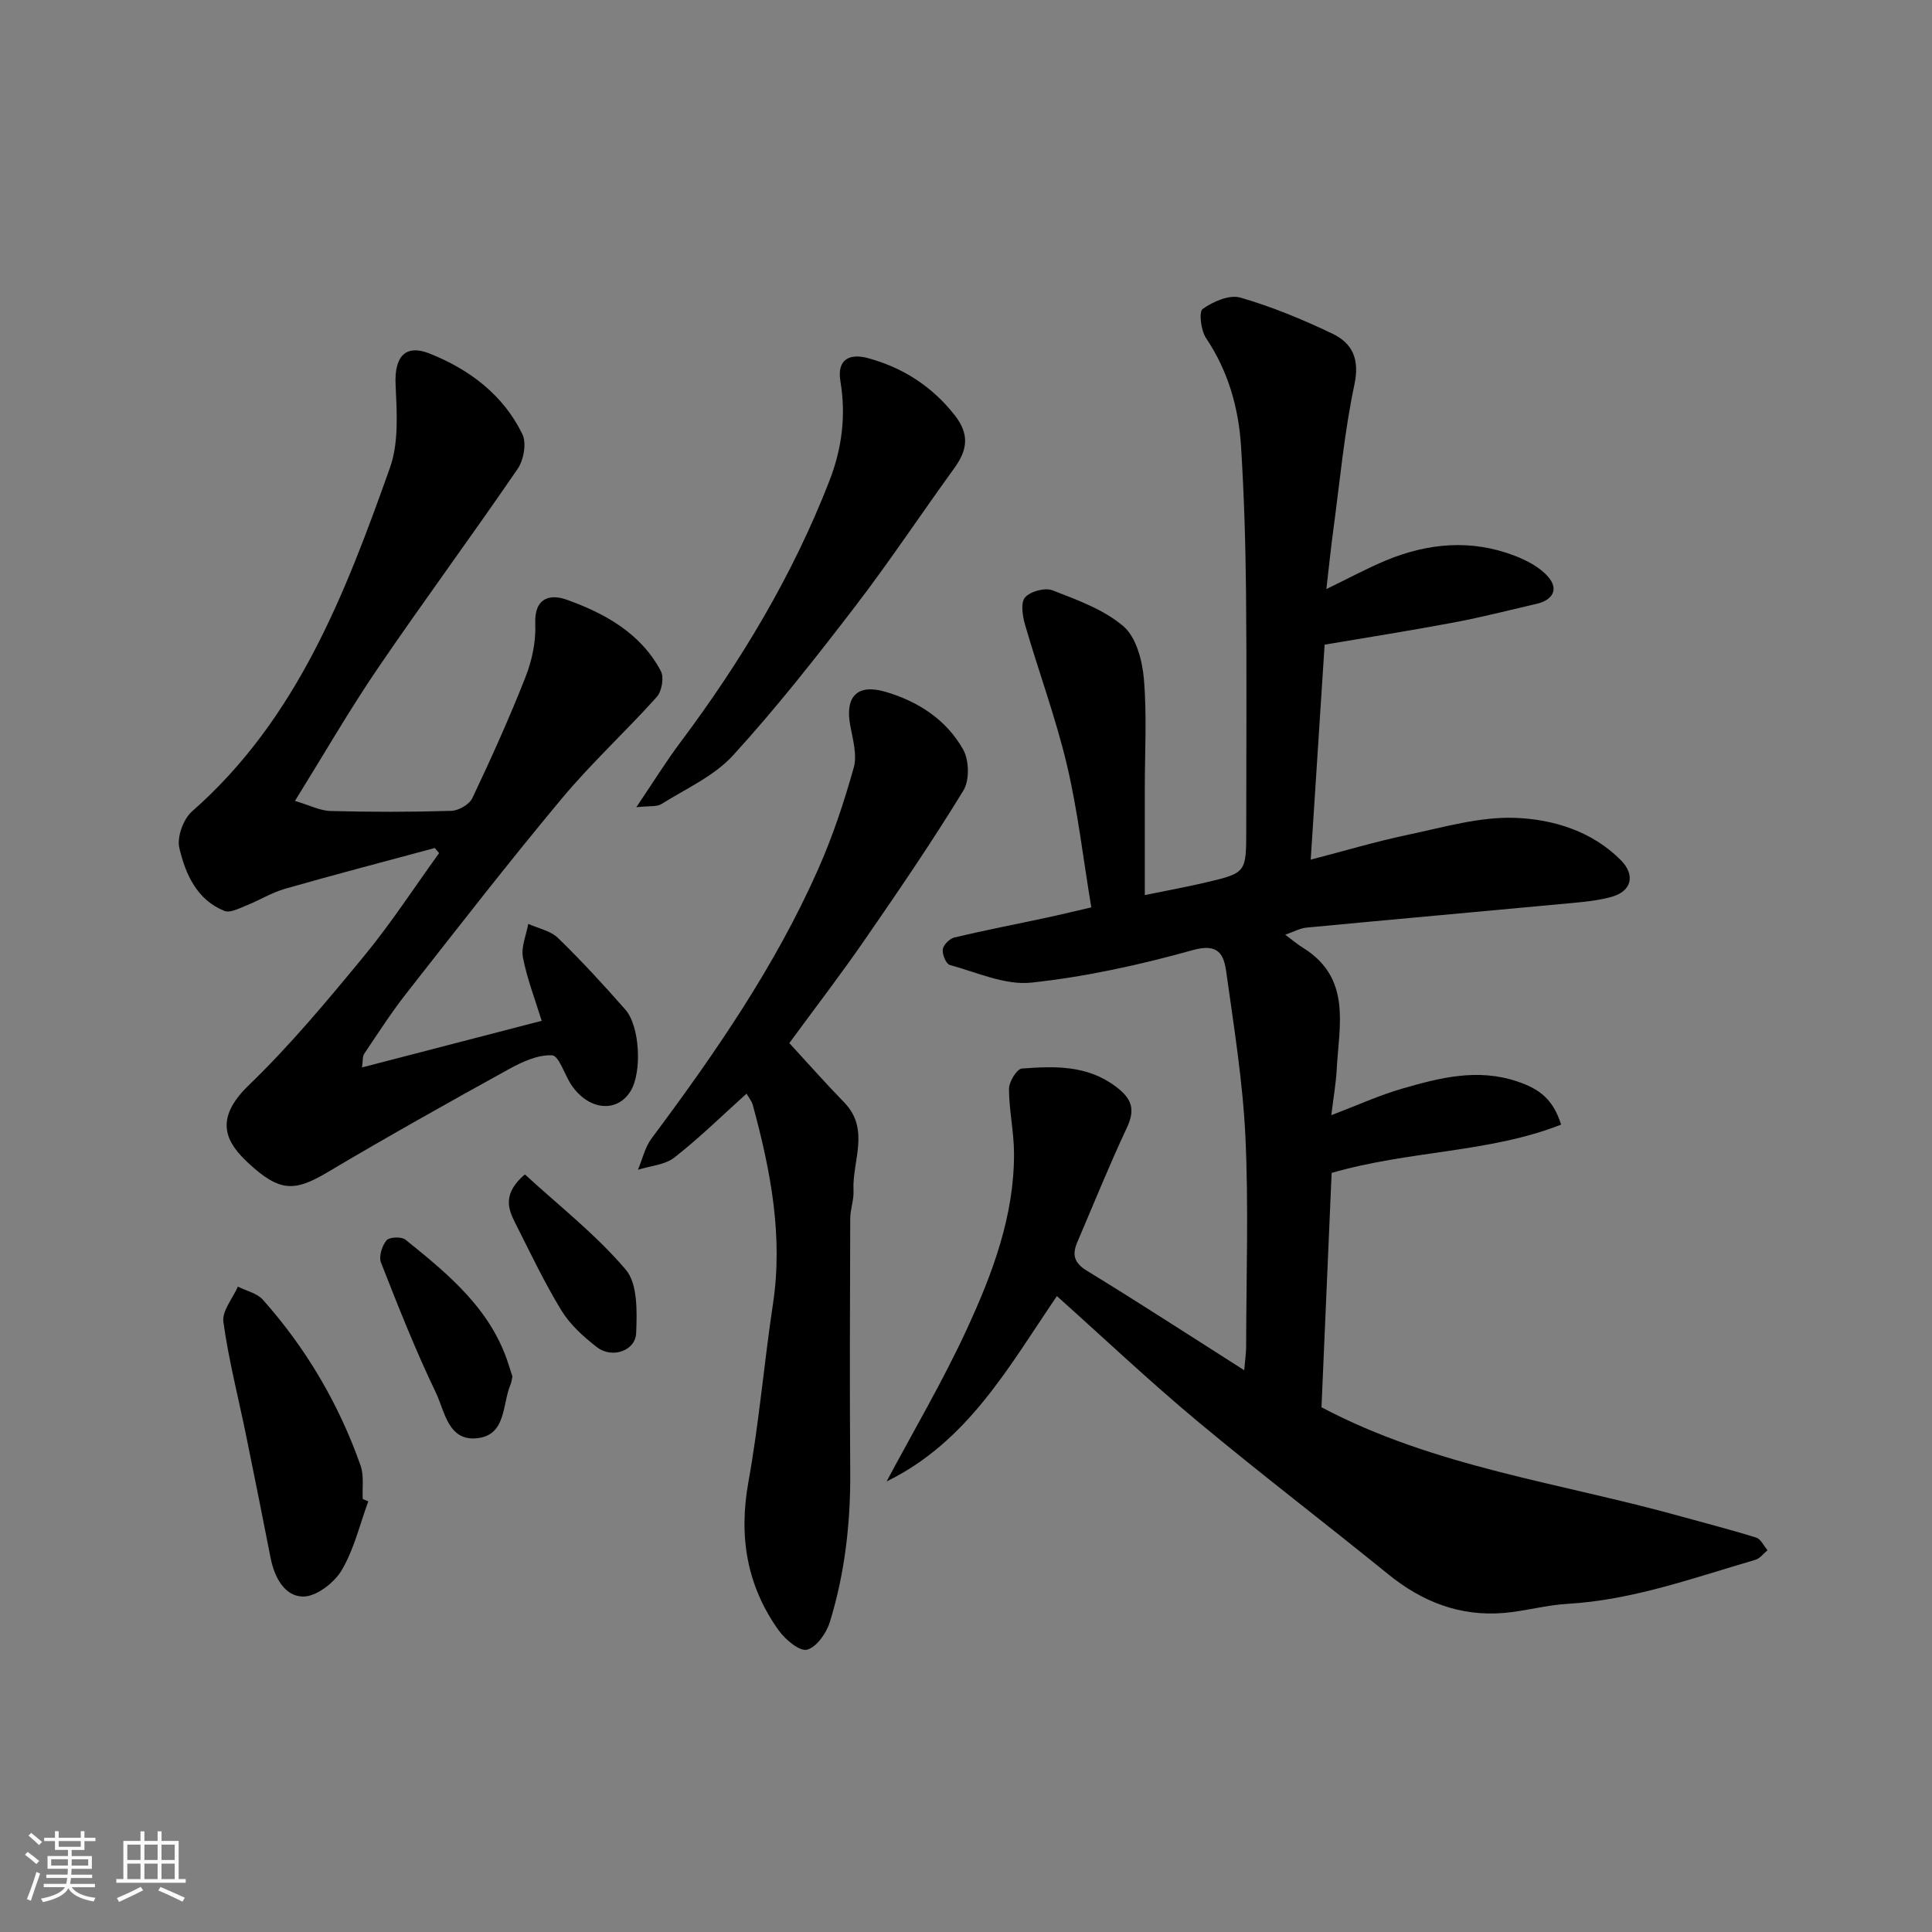 <svg enable-background="new 0 0 400 400" viewBox="0 0 400 400" xmlns="http://www.w3.org/2000/svg"><rect x="0" y="0" width="400" height="400" fill="#808080" stroke="none"/><path d="m5.17 384 .55-.58c.85.61 1.65 1.24 2.4 1.87l-.59.64c-.83-.73-1.62-1.38-2.36-1.93m1.22 9.53-.82-.34c.71-1.76 1.37-3.64 1.98-5.63.24.13.5.25.76.36-.6 1.67-1.24 3.54-1.92 5.61m-.5-13.5.57-.54c.56.44 1.31 1.06 2.26 1.87l-.64.64c-.68-.66-1.41-1.32-2.19-1.97m3.25.46h2.24v-1.36h.77v1.36h4.57v-1.36h.76v1.36h2.28v.69h-2.28v1.84h-2.64v1.26h4.18v2.64h-4.21c0 .45-.02.86-.05 1.21h4.32v.69h-4.38c-.04.34-.1.75-.19 1.22h5.15v.69h-4.82c.87 1.19 2.51 1.92 4.93 2.19-.17.31-.3.57-.37.76-2.77-.49-4.52-1.41-5.26-2.76-.56 1.26-2.3 2.23-5.24 2.9-.12-.24-.26-.48-.43-.72 2.73-.55 4.38-1.34 4.96-2.38h-4.38v-.69h4.65c.1-.38.17-.79.21-1.22h-4.32v-.69h4.4c.03-.34.05-.75.05-1.21h-4.2v-2.64h4.23v-1.26h-2.69v-1.84h-2.24zm1.46 4.46v1.29h3.45c.01-.4.02-.57.01-.53v-.32-.45h-3.46zm1.55-2.59h4.57v-1.19h-4.57zm6.11 2.59h-3.42v.77c-.01.19-.01.37-.02.53h3.44z" fill="#fafafa"/><path d="m32.63 379.16h.82v1.98h3.54v7.89h1.46v.78h-14.37v-.78h1.46v-7.89h3.54v-1.98h.82v1.98h2.73zm-3.49 11.48.5.73c-1.61.82-3.28 1.63-5 2.41-.13-.27-.28-.55-.44-.82 1.75-.72 3.4-1.49 4.94-2.32m-2.78-5.55h2.73v-3.18h-2.73zm0 3.95h2.73v-3.2h-2.73zm3.54-3.95h2.73v-3.18h-2.73zm0 3.95h2.73v-3.2h-2.73zm7.89 4.68c-1.84-.92-3.51-1.7-5.02-2.32l.45-.73c1.89.8 3.57 1.55 5.04 2.23zm-1.62-11.81h-2.73v3.18h2.73zm-2.73 7.13h2.73v-3.2h-2.73z" fill="#fafafa"/><g fill="#000001"><path d="m183.56 306.72c5.57-10.46 11.61-20.69 16.57-31.43 5.33-11.55 9.88-23.53 9.81-36.57-.02-4.43-1.03-8.85-1.04-13.28 0-1.47 1.63-4.14 2.67-4.21 6.7-.5 13.4-.76 19.36 3.67 3.31 2.46 4.22 4.65 2.4 8.53-3.66 7.81-6.9 15.83-10.29 23.76-1.09 2.54-.71 4.26 2 5.91 10.7 6.54 21.22 13.38 32.56 20.59.18-2.14.39-3.5.4-4.85.02-14.5.53-29.02-.15-43.49-.54-11.42-2.39-22.8-3.97-34.15-.49-3.52-1.57-5.99-6.89-4.5-10.94 3.06-22.18 5.53-33.45 6.74-5.45.58-11.3-2.13-16.88-3.65-.78-.21-1.61-2.19-1.47-3.23.13-.94 1.42-2.23 2.41-2.47 6.33-1.5 12.73-2.73 19.09-4.1 3.12-.67 6.22-1.43 9.25-2.13-1.71-10.29-2.81-20.05-5.06-29.55-2.32-9.77-5.84-19.25-8.64-28.91-.53-1.83-.97-4.6-.02-5.7 1.08-1.26 4.13-2.09 5.69-1.48 5.13 2 10.64 3.97 14.7 7.46 2.64 2.27 3.9 7.1 4.22 10.91.64 7.47.19 15.04.19 22.57v22.16c5.12-1.05 8.86-1.73 12.55-2.6 8.46-1.99 8.45-2.03 8.45-10.93 0-16.33.12-32.66-.04-48.99-.1-10.1-.4-20.22-1.03-30.3-.5-8.04-2.65-15.65-7.26-22.52-1.06-1.57-1.51-5.43-.68-6.02 2.14-1.52 5.51-3 7.78-2.35 6.52 1.88 12.88 4.52 19.03 7.45 4.17 1.99 5.72 5.25 4.6 10.55-2.1 9.89-3.01 20.04-4.37 30.09-.51 3.73-.88 7.49-1.44 12.26 4.63-2.24 8.37-4.27 12.27-5.9 8.76-3.65 17.75-4.46 26.74-.99 2.53.97 5.22 2.39 6.93 4.38 2.22 2.57.91 4.79-2.39 5.56-5.69 1.32-11.37 2.78-17.11 3.86-8.81 1.66-17.67 3.05-26.8 4.6-.95 14.62-1.9 29.34-2.88 44.51 6.84-1.77 13.47-3.75 20.22-5.17 7.32-1.54 14.8-3.75 22.13-3.48 7.85.3 15.82 2.72 21.81 8.71 3.11 3.1 2.31 6.46-1.83 7.63-2.65.75-5.46 1.03-8.23 1.29-18.32 1.72-36.65 3.35-54.97 5.09-1.35.13-2.65.87-4.41 1.47 1.41 1.05 2.5 1.98 3.7 2.72 10.08 6.26 7.45 16.04 6.96 25.19-.16 2.93-.68 5.85-1.12 9.46 5.36-2.04 9.93-4.13 14.71-5.51 7.77-2.25 15.59-4.25 23.81-1.47 4.56 1.54 7.4 3.64 9.06 8.93-14.94 5.87-31.23 5.3-47.51 10-.68 15.71-1.39 32.14-2.1 48.52 23.44 12.41 49.57 15.64 74.55 22.63 5.16 1.44 10.36 2.76 15.47 4.36.95.3 1.55 1.71 2.32 2.61-.83.68-1.56 1.7-2.5 1.98-12.81 3.73-25.4 8.34-38.93 9.12-4.39.25-8.71 1.5-13.1 1.88-9.1.78-16.96-2.29-24.01-8.02-13.1-10.64-26.53-20.87-39.49-31.68-10-8.34-19.48-17.3-29.09-25.9-9.93 14.57-18.42 30.14-35.26 38.38z"/><path d="m90.02 175.57c-10.33 2.79-20.69 5.49-30.97 8.43-2.79.8-5.35 2.4-8.07 3.48-1.46.58-3.35 1.59-4.53 1.11-5.72-2.31-8.05-7.64-9.32-13.01-.53-2.25.81-5.99 2.61-7.57 21.76-19.11 31.7-45.02 41-71.18 1.86-5.24 1.42-11.5 1.16-17.25-.25-5.61 1.91-8.43 7.08-6.37 8.19 3.27 15.22 8.53 19.17 16.68.9 1.85.28 5.35-.97 7.17-9.49 13.88-19.49 27.41-28.96 41.31-5.86 8.6-11.07 17.65-17.15 27.45 2.97.87 5.16 2.03 7.38 2.09 8.33.22 16.67.22 24.99-.03 1.52-.05 3.74-1.33 4.36-2.65 3.91-8.25 7.67-16.59 11.01-25.08 1.34-3.42 2.17-7.35 2.01-10.99-.23-5.52 3.17-6.21 6.57-4.98 7.9 2.85 15.29 6.93 19.43 14.76.7 1.32.2 4.19-.85 5.36-6.42 7.16-13.55 13.7-19.69 21.07-11.02 13.21-21.57 26.81-32.19 40.35-3.11 3.97-5.85 8.24-8.67 12.43-.4.59-.27 1.53-.47 2.85 12.58-3.26 24.74-6.42 37.2-9.65-1.36-4.43-3.03-8.7-3.88-13.12-.42-2.16.68-4.62 1.1-6.95 2.08.94 4.61 1.42 6.15 2.91 4.86 4.72 9.46 9.73 13.94 14.82 3.05 3.47 3.48 12.96 1.11 16.86-2.77 4.57-8.62 4.06-12.21-1.15-1.46-2.12-2.61-6.16-4.06-6.23-2.98-.15-6.28 1.39-9.06 2.93-12.57 6.94-25.1 13.96-37.45 21.29-6.77 4.02-9.85 4.13-16.34-1.88-4.52-4.19-7.4-8.95.06-16.15 8.57-8.27 16.25-17.5 23.84-26.71 5.59-6.78 10.4-14.2 15.56-21.34-.3-.35-.6-.71-.89-1.06z"/><path d="m163.42 215.96c3.8 4.12 7.47 8.29 11.34 12.26 5.47 5.62 1.64 12.15 1.95 18.26.1 1.93-.67 3.89-.68 5.83-.06 17.48-.13 34.97 0 52.45.08 10.57-1.11 20.96-4.21 31.04-.7 2.3-2.74 5.21-4.73 5.75-1.52.41-4.49-2.08-5.85-3.97-6.63-9.25-8.33-19.46-6.29-30.75 2.2-12.21 3.24-24.62 5.09-36.9 2.12-14.11-.51-27.66-4.18-41.14-.23-.85-.86-1.59-1.3-2.36-5.02 4.52-9.75 9.16-14.93 13.22-1.97 1.54-5 1.73-7.55 2.54.92-2.18 1.45-4.65 2.82-6.49 13.11-17.56 25.54-35.56 34.46-55.67 3.02-6.8 5.39-13.94 7.4-21.11.74-2.64-.2-5.85-.73-8.73-1.11-6 1.46-8.68 7.33-6.95 6.77 1.99 12.6 5.79 16.06 11.96 1.24 2.21 1.33 6.37.04 8.47-6.37 10.42-13.26 20.54-20.21 30.59-5.08 7.39-10.56 14.51-15.83 21.7z"/><path d="m131.74 167.13c3.51-5.2 6.13-9.43 9.09-13.39 12.59-16.8 23.31-34.65 30.92-54.26 2.56-6.6 3.44-13.48 2.25-20.54-.79-4.71 2.11-5.77 5.65-4.81 7.21 1.96 13.25 5.78 18.01 11.83 3.17 4.04 2.6 7.27-.12 11.02-6.9 9.52-13.4 19.33-20.55 28.65-8.08 10.53-16.3 21-25.25 30.79-3.93 4.29-9.75 6.88-14.82 10.06-.95.59-2.44.34-5.18.65z"/><path d="m76.25 310.84c-1.77 4.8-2.95 9.95-5.52 14.28-1.55 2.6-5.28 5.47-7.99 5.43-3.85-.05-5.94-4.03-6.72-8.02-1.66-8.47-3.35-16.94-5.08-25.4-1.6-7.81-3.6-15.56-4.69-23.44-.31-2.26 1.93-4.87 3-7.31 1.75.89 3.97 1.36 5.18 2.72 8.98 10.1 15.74 21.59 20.22 34.33.74 2.1.33 4.61.45 6.93.39.15.77.31 1.15.48z"/><path d="m106.09 284.97c-.15.68-.18 1.19-.37 1.63-1.77 4.11-.84 10.51-6.93 11.17-6.04.65-6.71-5.62-8.54-9.42-4.22-8.78-7.81-17.87-11.37-26.95-.49-1.25.21-3.47 1.14-4.59.58-.71 3.11-.82 3.93-.15 8.94 7.21 17.87 14.51 21.44 26.15.23.76.49 1.53.7 2.16z"/><path d="m108.67 243.15c7.03 6.46 14.72 12.45 20.89 19.72 2.49 2.93 2.33 8.71 2.15 13.14-.15 3.68-5 5.32-8.09 2.93-2.79-2.15-5.58-4.67-7.39-7.63-3.56-5.83-6.49-12.05-9.59-18.16-1.52-3-2.54-6.09 2.03-10z"/></g></svg>